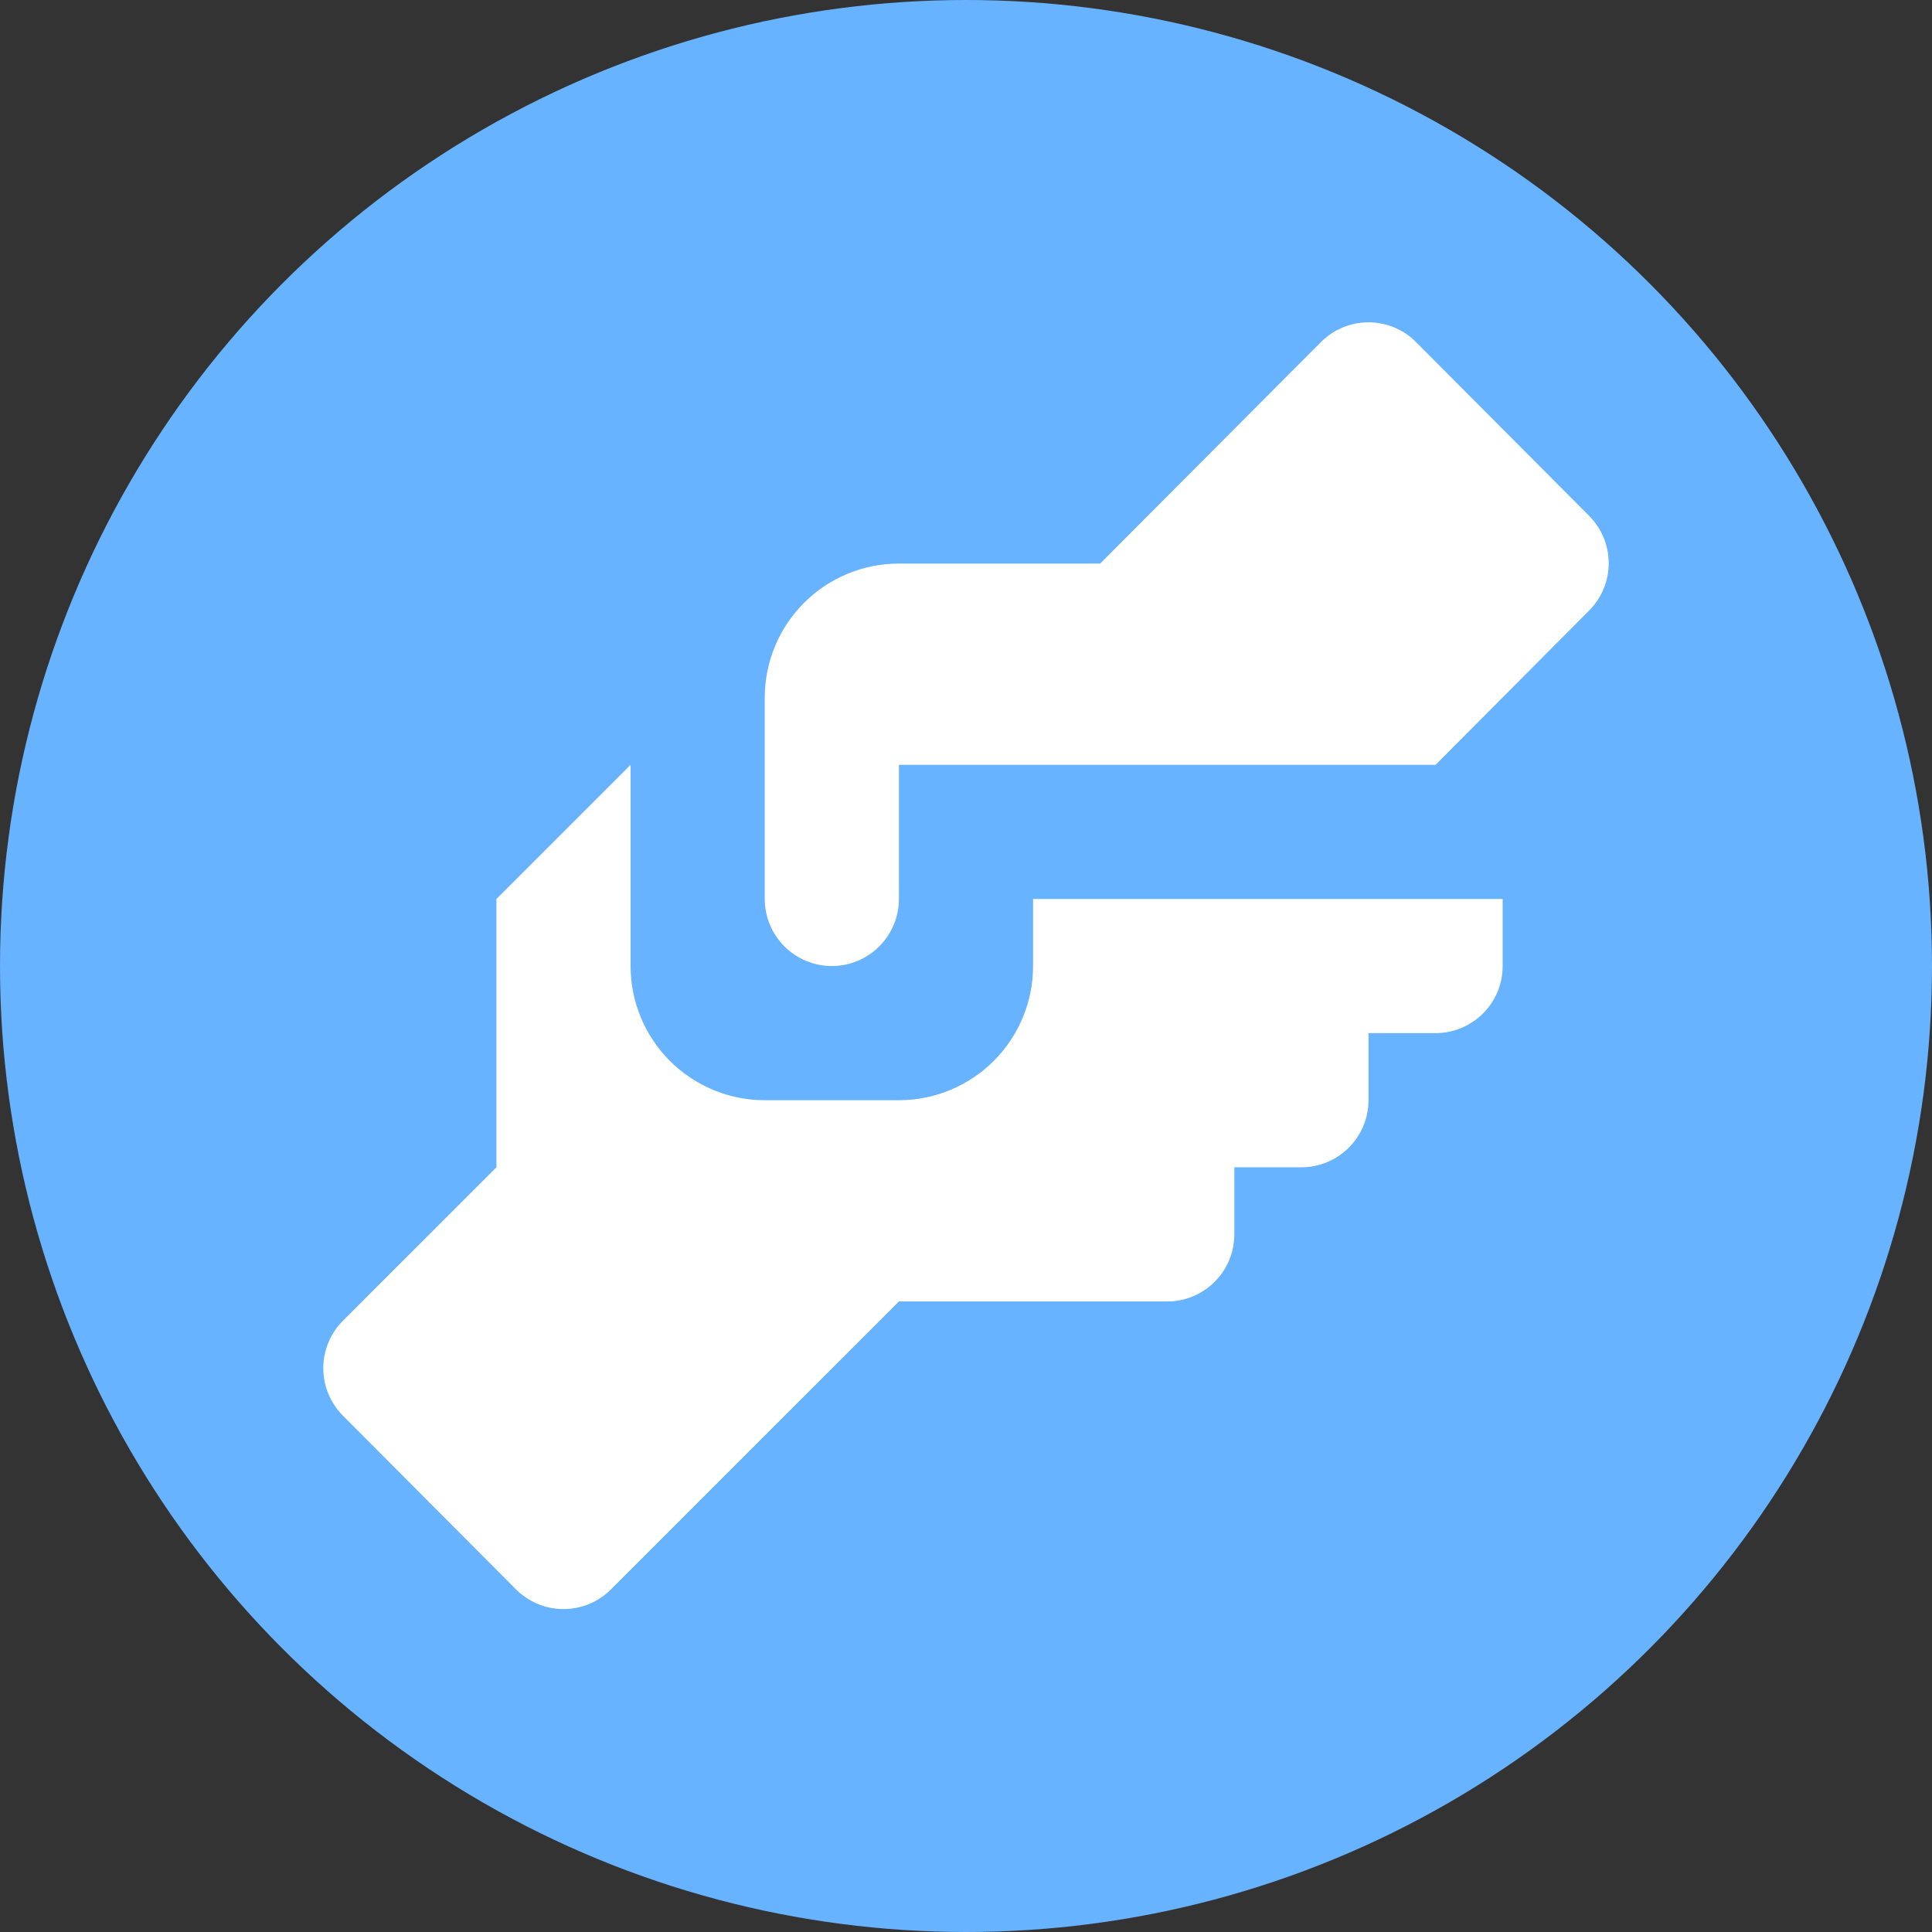 <svg width="36" height="36" viewBox="0 0 36 36" fill="none" xmlns="http://www.w3.org/2000/svg">
<rect x="0" y="0" width="36" height="36" fill="#333333" stroke="none"/>
<circle cx="18" cy="18" r="18" fill="#67B3FF"/>
<path d="M16.75 10.501H20.5L24.612 6.376C24.729 6.258 24.867 6.165 25.019 6.102C25.172 6.039 25.335 6.006 25.5 6.006C25.665 6.006 25.828 6.039 25.981 6.102C26.133 6.165 26.271 6.258 26.387 6.376L29.612 9.613C29.845 9.847 29.976 10.164 29.976 10.494C29.976 10.825 29.845 11.141 29.612 11.376L26.75 14.251H16.75V16.751C16.75 17.082 16.618 17.4 16.384 17.634C16.149 17.869 15.831 18.001 15.5 18.001C15.168 18.001 14.851 17.869 14.616 17.634C14.382 17.4 14.25 17.082 14.25 16.751V13.001C14.25 12.338 14.513 11.702 14.982 11.233C15.451 10.764 16.087 10.501 16.75 10.501ZM9.25 16.751V21.751L6.387 24.613C6.155 24.847 6.024 25.164 6.024 25.494C6.024 25.825 6.155 26.141 6.387 26.376L9.612 29.613C9.729 29.73 9.867 29.823 10.019 29.887C10.171 29.95 10.335 29.983 10.5 29.983C10.665 29.983 10.828 29.95 10.981 29.887C11.133 29.823 11.271 29.73 11.387 29.613L16.75 24.251H21.75C22.081 24.251 22.399 24.119 22.634 23.884C22.868 23.65 23 23.332 23 23.001V21.751H24.25C24.581 21.751 24.899 21.619 25.134 21.384C25.368 21.15 25.5 20.832 25.5 20.501V19.251H26.75C27.081 19.251 27.399 19.119 27.634 18.884C27.868 18.65 28 18.332 28 18.001V16.751H19.25V18.001C19.25 18.664 18.986 19.299 18.518 19.768C18.049 20.237 17.413 20.501 16.75 20.501H14.25C13.587 20.501 12.951 20.237 12.482 19.768C12.013 19.299 11.75 18.664 11.75 18.001V14.251L9.25 16.751Z" fill="white"/>
</svg>
